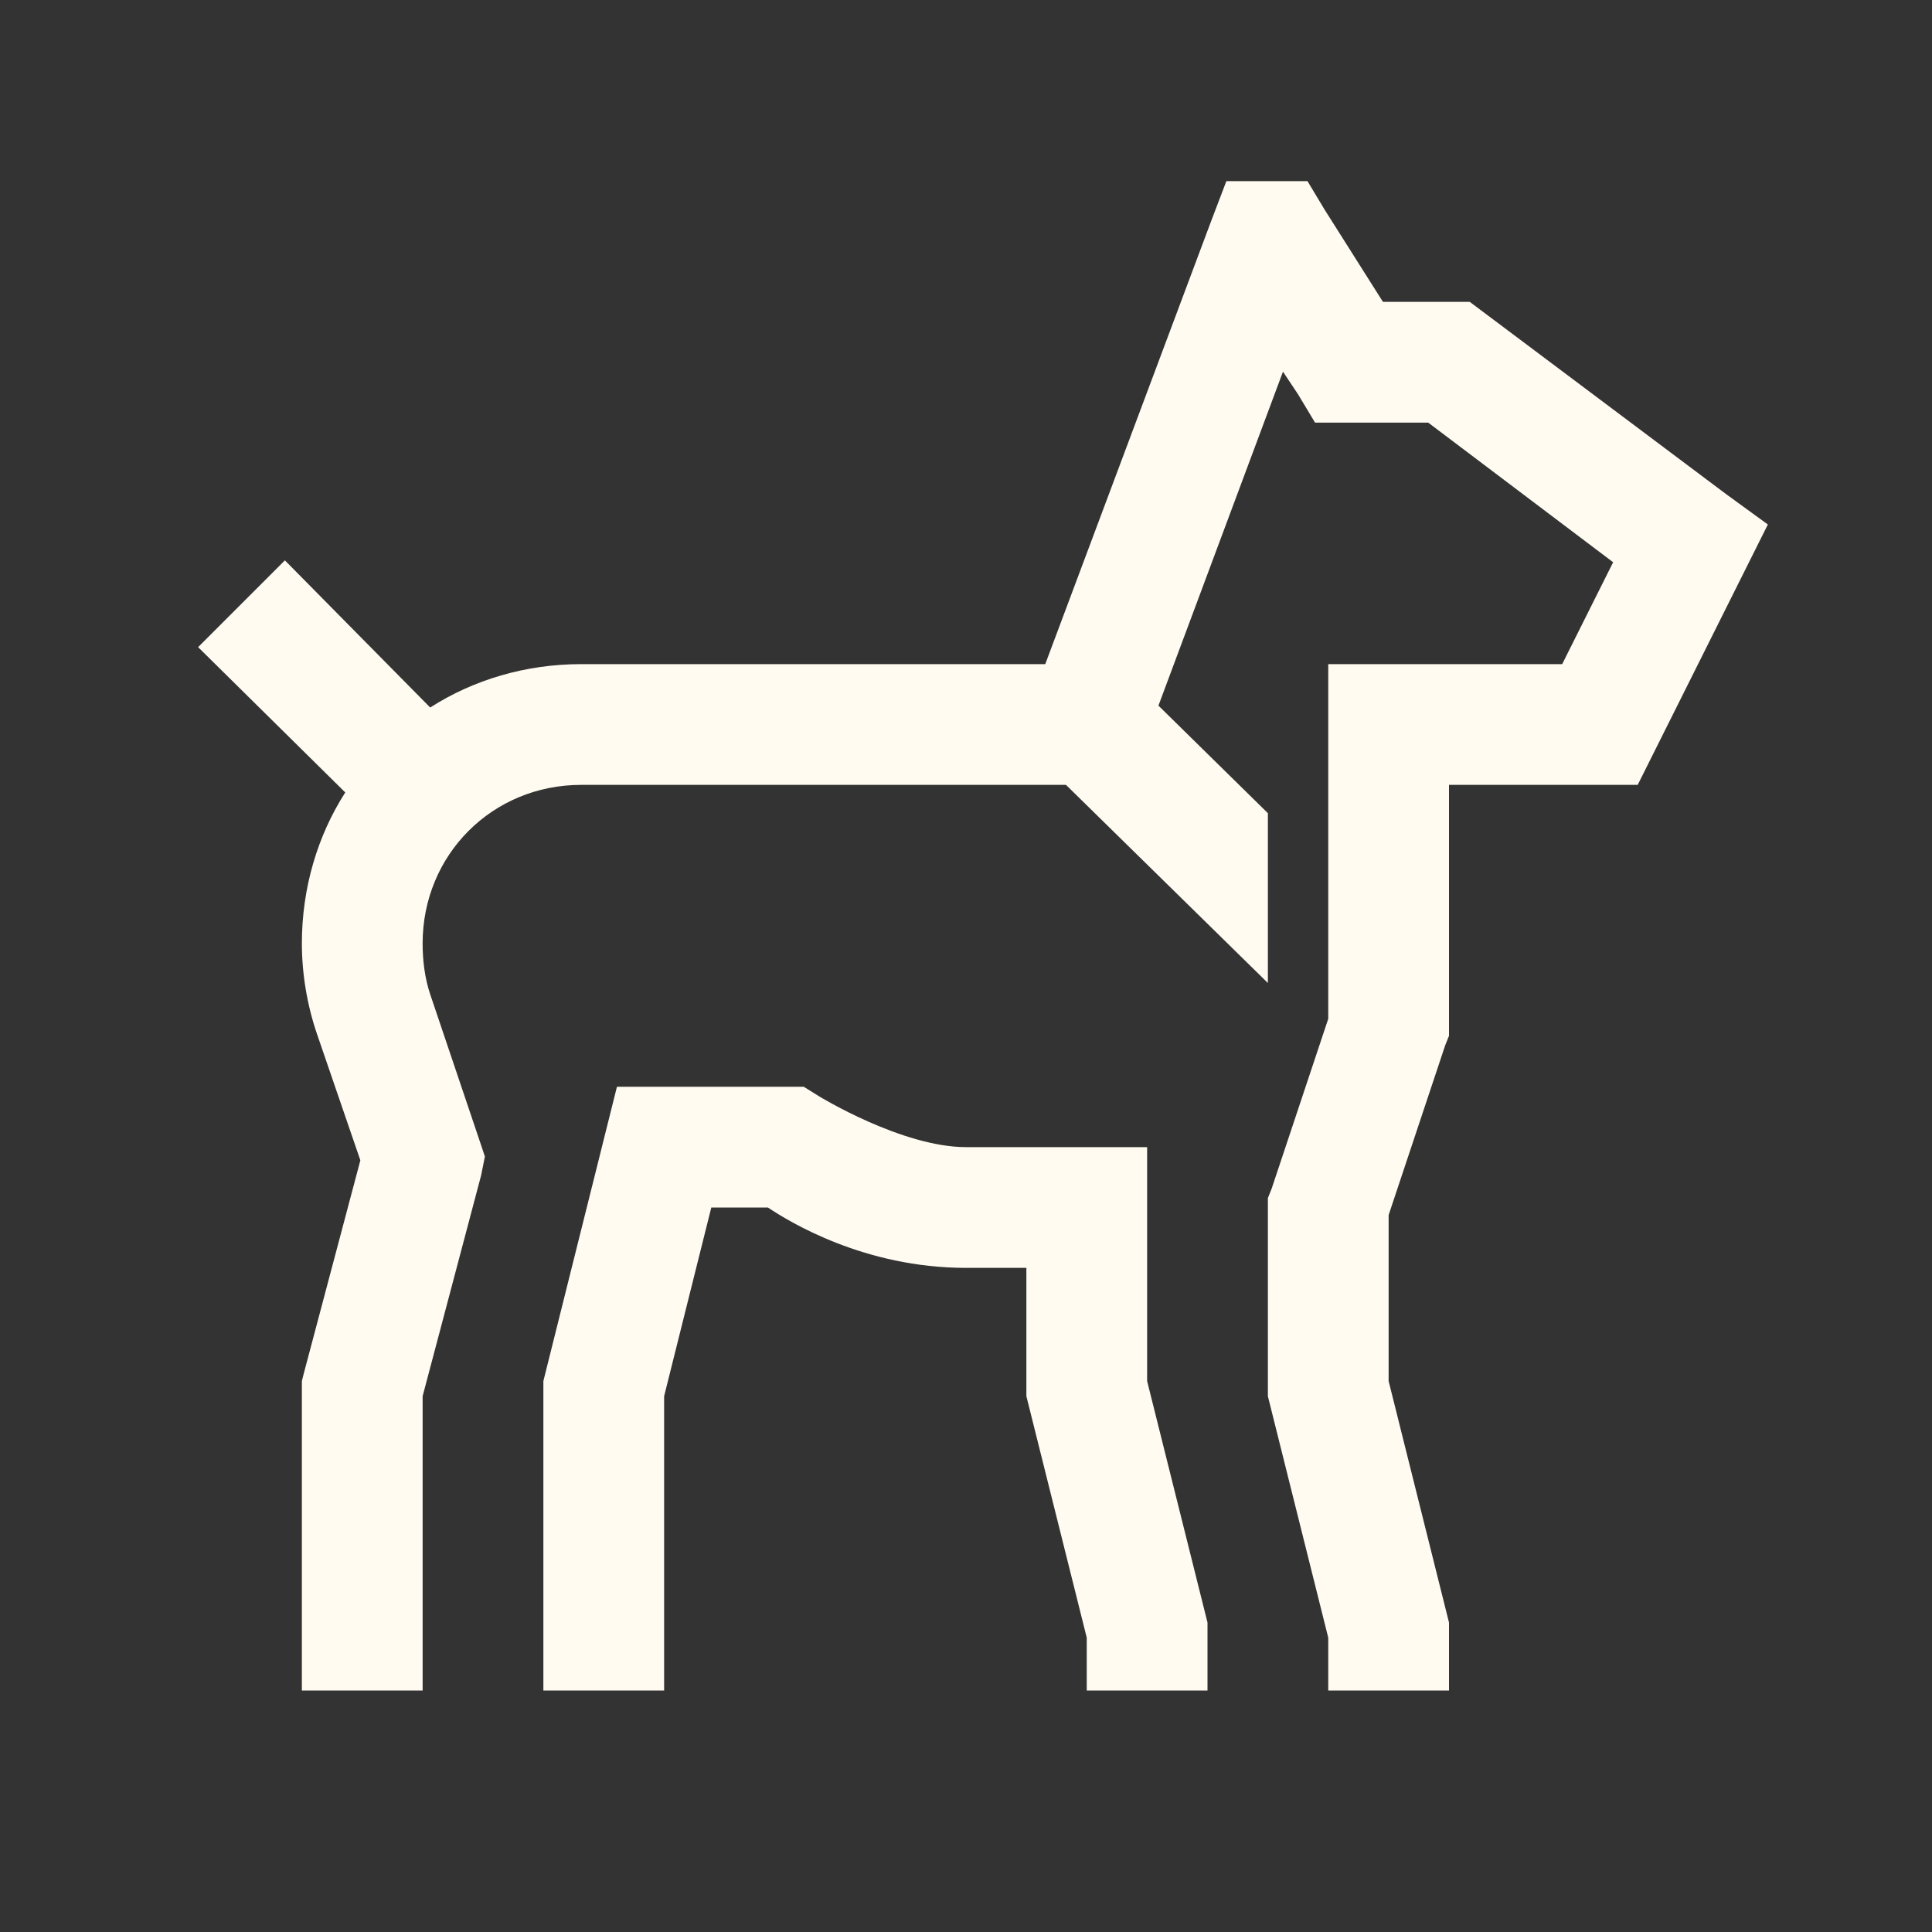 <svg width="48" height="48" viewBox="0 0 48 48" fill="none" xmlns="http://www.w3.org/2000/svg">
<rect x="0" y="0" width="48" height="48" fill="#333333" stroke="none"/>
<path d="M30.469 4.5L30.094 5.484L25.969 16.5H14.438C13.066 16.5 11.766 16.887 10.688 17.578L7.078 13.922L4.922 16.078L8.578 19.688C7.887 20.766 7.5 22.066 7.5 23.438C7.5 24.193 7.629 24.967 7.875 25.688L8.953 28.828L7.547 34.125L7.5 34.312V42H10.5V34.688L11.953 29.203L12.047 28.734L11.906 28.312L10.688 24.703C10.553 24.299 10.5 23.865 10.5 23.438C10.5 21.234 12.234 19.5 14.438 19.5H26.484L31.5 24.422V20.203L28.781 17.531L31.875 9.234L32.25 9.797L32.672 10.5H35.484L40.078 13.969L38.812 16.5H33V25.312L31.594 29.531L31.5 29.766V34.688L33 40.688V42H36V40.312L34.5 34.312V30.188L35.906 25.969L36 25.734V19.5H40.688L43.922 13.031L42.891 12.281L36.516 7.5H34.359L32.906 5.203L32.484 4.5H30.469ZM15.328 27L13.5 34.312V42H16.5V34.688L17.672 30H19.078C19.605 30.352 21.469 31.5 24 31.5H25.5V34.688L27 40.688V42H30V40.312L28.5 34.312V28.5H24C22.406 28.5 20.344 27.234 20.344 27.234L19.969 27H15.328Z" fill="#FFFBF0"/>
</svg>
